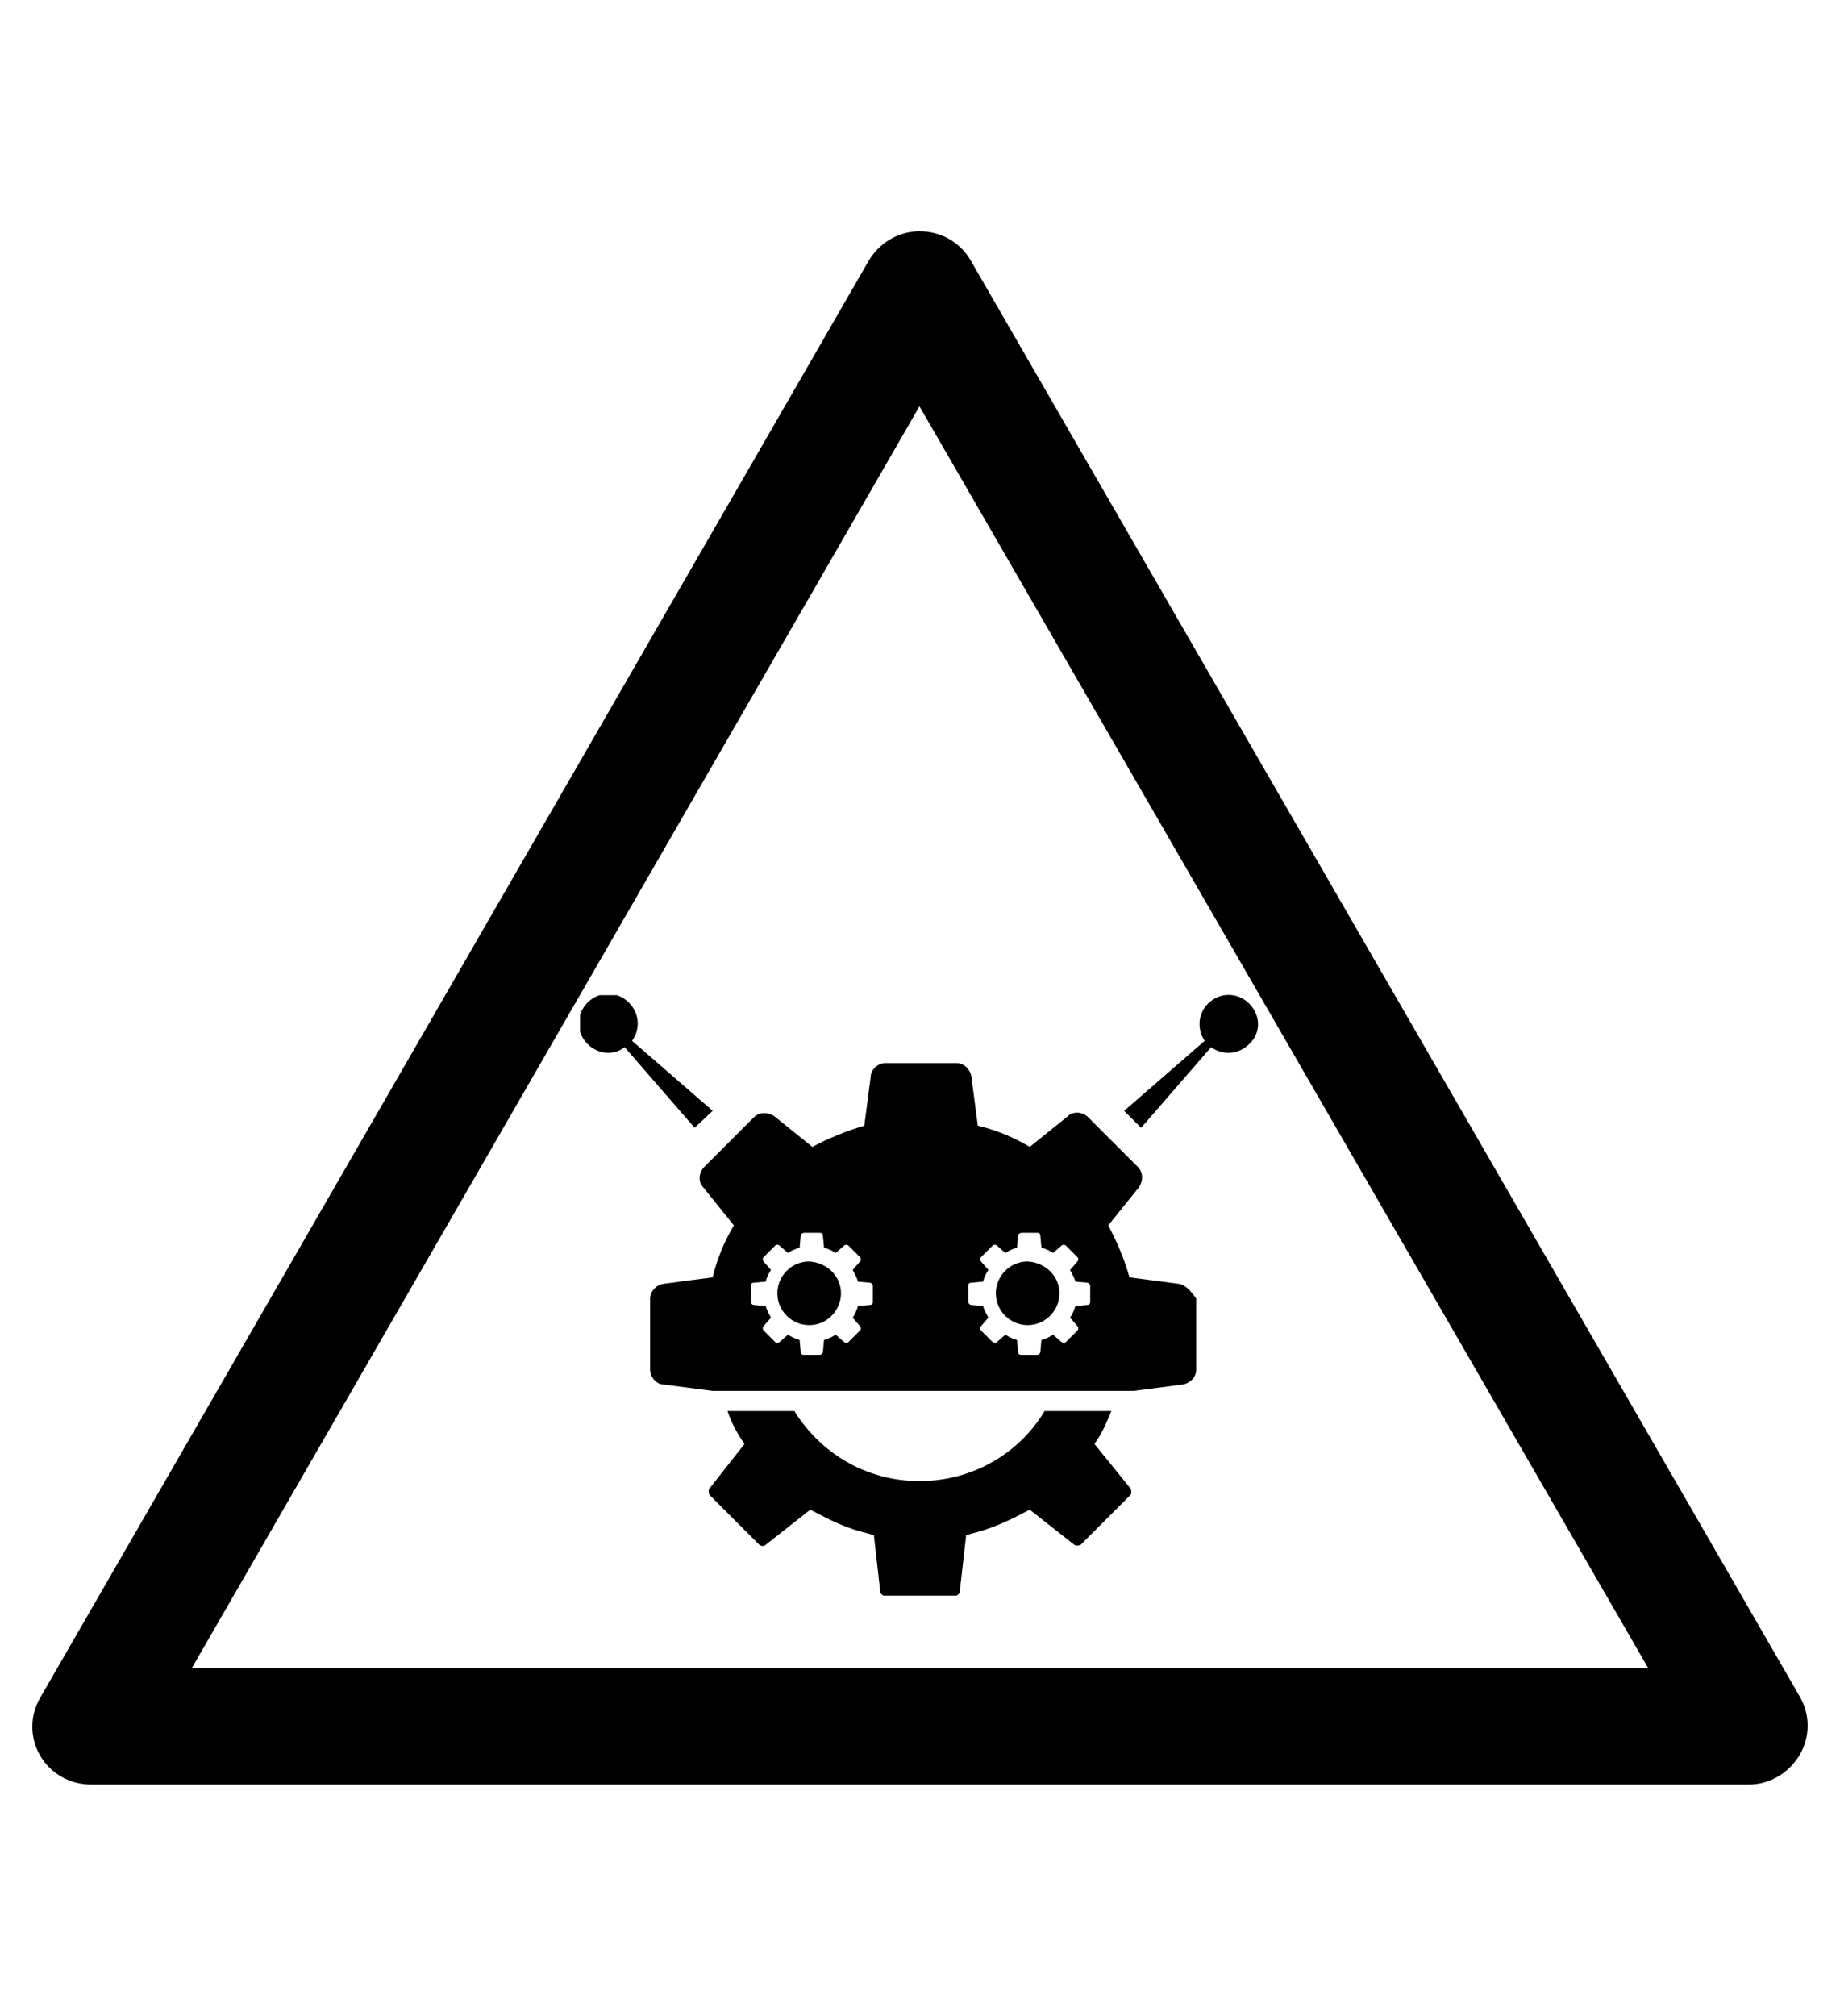<?xml version="1.0" encoding="utf-8"?>
<!-- Generator: Adobe Illustrator 19.0.0, SVG Export Plug-In . SVG Version: 6.00 Build 0)  -->
<svg version="1.1" id="Capa_1" xmlns="http://www.w3.org/2000/svg" xmlns:xlink="http://www.w3.org/1999/xlink" x="0px" y="0px"
	 viewBox="-210 325.9 173.5 190" style="enable-background:new -210 325.9 173.5 190;" xml:space="preserve">
<style type="text/css">
	.st0{clip-path:url(#SVGID_1_);}
</style>
<g id="XMLID_100_">
	<path d="M-45.1,494.1h-156.3c-2,0-3.8-1-4.8-2.7s-1-3.8,0-5.5l78.1-135.4c1-1.7,2.8-2.8,4.8-2.8l0,0c2,0,3.8,1,4.8,2.7l78.2,135.4
		c1,1.7,1,3.8,0,5.5C-41.3,493-43.1,494.1-45.1,494.1z M-191.9,483.1h137.3l-68.7-118.9L-191.9,483.1z"/>
</g>
<g>
	<path d="M-110.1,447.8c0,1.6-1.3,3-3,3c-1.6,0-3-1.3-3-3c0-1.6,1.3-3,3-3C-111.4,444.9-110.1,446.2-110.1,447.8L-110.1,447.8z
		 M-110.1,447.8"/>
	<path d="M-98.9,446.9l-4.6-0.6c-0.5-1.8-1.2-3.4-2-4.9l2.9-3.6c0.4-0.6,0.4-1.4-0.1-1.9l-4.7-4.7c-0.5-0.5-1.4-0.6-1.9-0.1
		l-3.6,2.9c-1.5-0.9-3.2-1.6-4.9-2l-0.6-4.6c-0.1-0.7-0.7-1.3-1.4-1.3h-6.7c-0.7,0-1.4,0.6-1.4,1.3l-0.6,4.6c-1.7,0.5-3.4,1.2-4.9,2
		l-3.6-2.9c-0.6-0.4-1.4-0.4-1.9,0.1l-4.7,4.7c-0.5,0.5-0.6,1.4-0.1,1.9l2.9,3.6c-0.9,1.5-1.6,3.2-2,4.9l-4.6,0.6
		c-0.7,0.1-1.3,0.7-1.3,1.4v6.7c0,0.7,0.6,1.4,1.3,1.4l4.6,0.6h39.7l4.6-0.6c0.7-0.1,1.3-0.7,1.3-1.4v-6.7
		C-97.7,447.6-98.2,447-98.9,446.9L-98.9,446.9z M-127.7,448.6c0,0.2-0.1,0.3-0.3,0.3l-1.1,0.1c-0.1,0.4-0.3,0.8-0.5,1.1l0.7,0.8
		c0.1,0.1,0.1,0.3,0,0.4l-1.1,1.1c-0.1,0.1-0.3,0.1-0.4,0l-0.8-0.7c-0.3,0.2-0.7,0.4-1.1,0.5l-0.1,1.1c0,0.2-0.2,0.3-0.3,0.3h-1.5
		c-0.2,0-0.3-0.1-0.3-0.3l-0.1-1.1c-0.4-0.1-0.8-0.3-1.1-0.5l-0.8,0.7c-0.1,0.1-0.3,0.1-0.4,0l-1.1-1.1c-0.1-0.1-0.1-0.3,0-0.4
		l0.7-0.8c-0.2-0.4-0.4-0.7-0.5-1.1l-1.1-0.1c-0.2,0-0.3-0.2-0.3-0.3v-1.5c0-0.2,0.1-0.3,0.3-0.3l1.1-0.1c0.1-0.4,0.3-0.8,0.5-1.1
		l-0.7-0.8c-0.1-0.1-0.1-0.3,0-0.4l1.1-1.1c0.1-0.1,0.3-0.1,0.4,0l0.8,0.7c0.3-0.2,0.7-0.4,1.1-0.5l0.1-1.1c0-0.2,0.2-0.3,0.3-0.3
		h1.5c0.2,0,0.3,0.1,0.3,0.3l0.1,1.1c0.4,0.1,0.8,0.3,1.1,0.5l0.8-0.7c0.1-0.1,0.3-0.1,0.4,0l1.1,1.1c0.1,0.1,0.1,0.3,0,0.4
		l-0.7,0.8c0.2,0.4,0.4,0.7,0.5,1.1l1.1,0.1c0.2,0,0.3,0.2,0.3,0.3V448.6z M-107.2,448.6c0,0.2-0.1,0.3-0.3,0.3l-1.1,0.1
		c-0.1,0.4-0.3,0.8-0.5,1.1l0.7,0.8c0.1,0.1,0.1,0.3,0,0.4l-1.1,1.1c-0.1,0.1-0.3,0.1-0.4,0l-0.8-0.7c-0.3,0.2-0.7,0.4-1.1,0.5
		l-0.1,1.1c0,0.2-0.2,0.3-0.3,0.3h-1.5c-0.2,0-0.3-0.1-0.3-0.3l-0.1-1.1c-0.4-0.1-0.8-0.3-1.1-0.5l-0.8,0.7c-0.1,0.1-0.3,0.1-0.4,0
		l-1.1-1.1c-0.1-0.1-0.1-0.3,0-0.4l0.7-0.8c-0.2-0.4-0.4-0.7-0.5-1.1l-1.1-0.1c-0.2,0-0.3-0.2-0.3-0.3v-1.5c0-0.2,0.1-0.3,0.3-0.3
		l1.1-0.1c0.1-0.4,0.3-0.8,0.5-1.1l-0.7-0.8c-0.1-0.1-0.1-0.3,0-0.4l1.1-1.1c0.1-0.1,0.3-0.1,0.4,0l0.8,0.7c0.3-0.2,0.7-0.4,1.1-0.5
		l0.1-1.1c0-0.2,0.2-0.3,0.3-0.3h1.5c0.2,0,0.3,0.1,0.3,0.3l0.1,1.1c0.4,0.1,0.8,0.3,1.1,0.5l0.8-0.7c0.1-0.1,0.3-0.1,0.4,0l1.1,1.1
		c0.1,0.1,0.1,0.3,0,0.4l-0.7,0.8c0.2,0.4,0.4,0.7,0.5,1.1l1.1,0.1c0.2,0,0.3,0.2,0.3,0.3V448.6z M-107.2,448.6"/>
	<g>
		<defs>
			<rect id="SVGID_3_" x="-155.3" y="419.7" width="64.2" height="59.1"/>
		</defs>
		<clipPath id="SVGID_1_">
			<use xlink:href="#SVGID_3_"  style="overflow:visible;"/>
		</clipPath>
		<path class="st0" d="M-130.7,447.8c0,1.6-1.3,3-3,3c-1.6,0-3-1.3-3-3c0-1.6,1.3-3,3-3C-132,444.9-130.7,446.2-130.7,447.8
			L-130.7,447.8z M-130.7,447.8"/>
		<path class="st0" d="M-142.8,430.6l-7.6-6.6c0.8-1.1,0.7-2.6-0.3-3.6c-1.1-1.1-2.8-1.1-3.9,0c-1.1,1.1-1.1,2.8,0,3.9
			c1,1,2.5,1.1,3.5,0.3l6.6,7.6L-142.8,430.6z M-142.8,430.6"/>
		<path class="st0" d="M-92.2,420.5c-1.1-1.1-2.8-1.1-3.9,0c-1,1-1,2.5-0.3,3.5l-7.6,6.6l1.6,1.6l6.6-7.6c1.1,0.8,2.6,0.7,3.6-0.3
			C-91.1,423.3-91.1,421.6-92.2,420.5L-92.2,420.5z M-92.2,420.5"/>
	</g>
	<path d="M-106.8,462l0.4-0.6c0.5-0.8,0.8-1.6,1.2-2.5h-6.3c-2.4,4-6.8,6.6-11.8,6.6c-5,0-9.3-2.6-11.8-6.6h-6.3
		c0.3,0.9,0.7,1.7,1.2,2.5l0.4,0.6l-3.3,4.2c-0.1,0.1-0.1,0.4,0,0.6l4.7,4.7c0.1,0.1,0.4,0.2,0.6,0l4.2-3.3l0.6,0.3
		c1.5,0.8,3,1.5,4.7,1.9l0.7,0.2l0.6,5.3c0,0.2,0.2,0.4,0.4,0.4h6.7c0.2,0,0.4-0.2,0.4-0.4l0.6-5.3l0.7-0.2c1.6-0.4,3.2-1.1,4.7-1.9
		l0.6-0.3l4.2,3.3c0.1,0.1,0.4,0.1,0.6,0l4.7-4.7c0.1-0.1,0.1-0.4,0-0.6L-106.8,462z M-106.8,462"/>
</g>
</svg>
